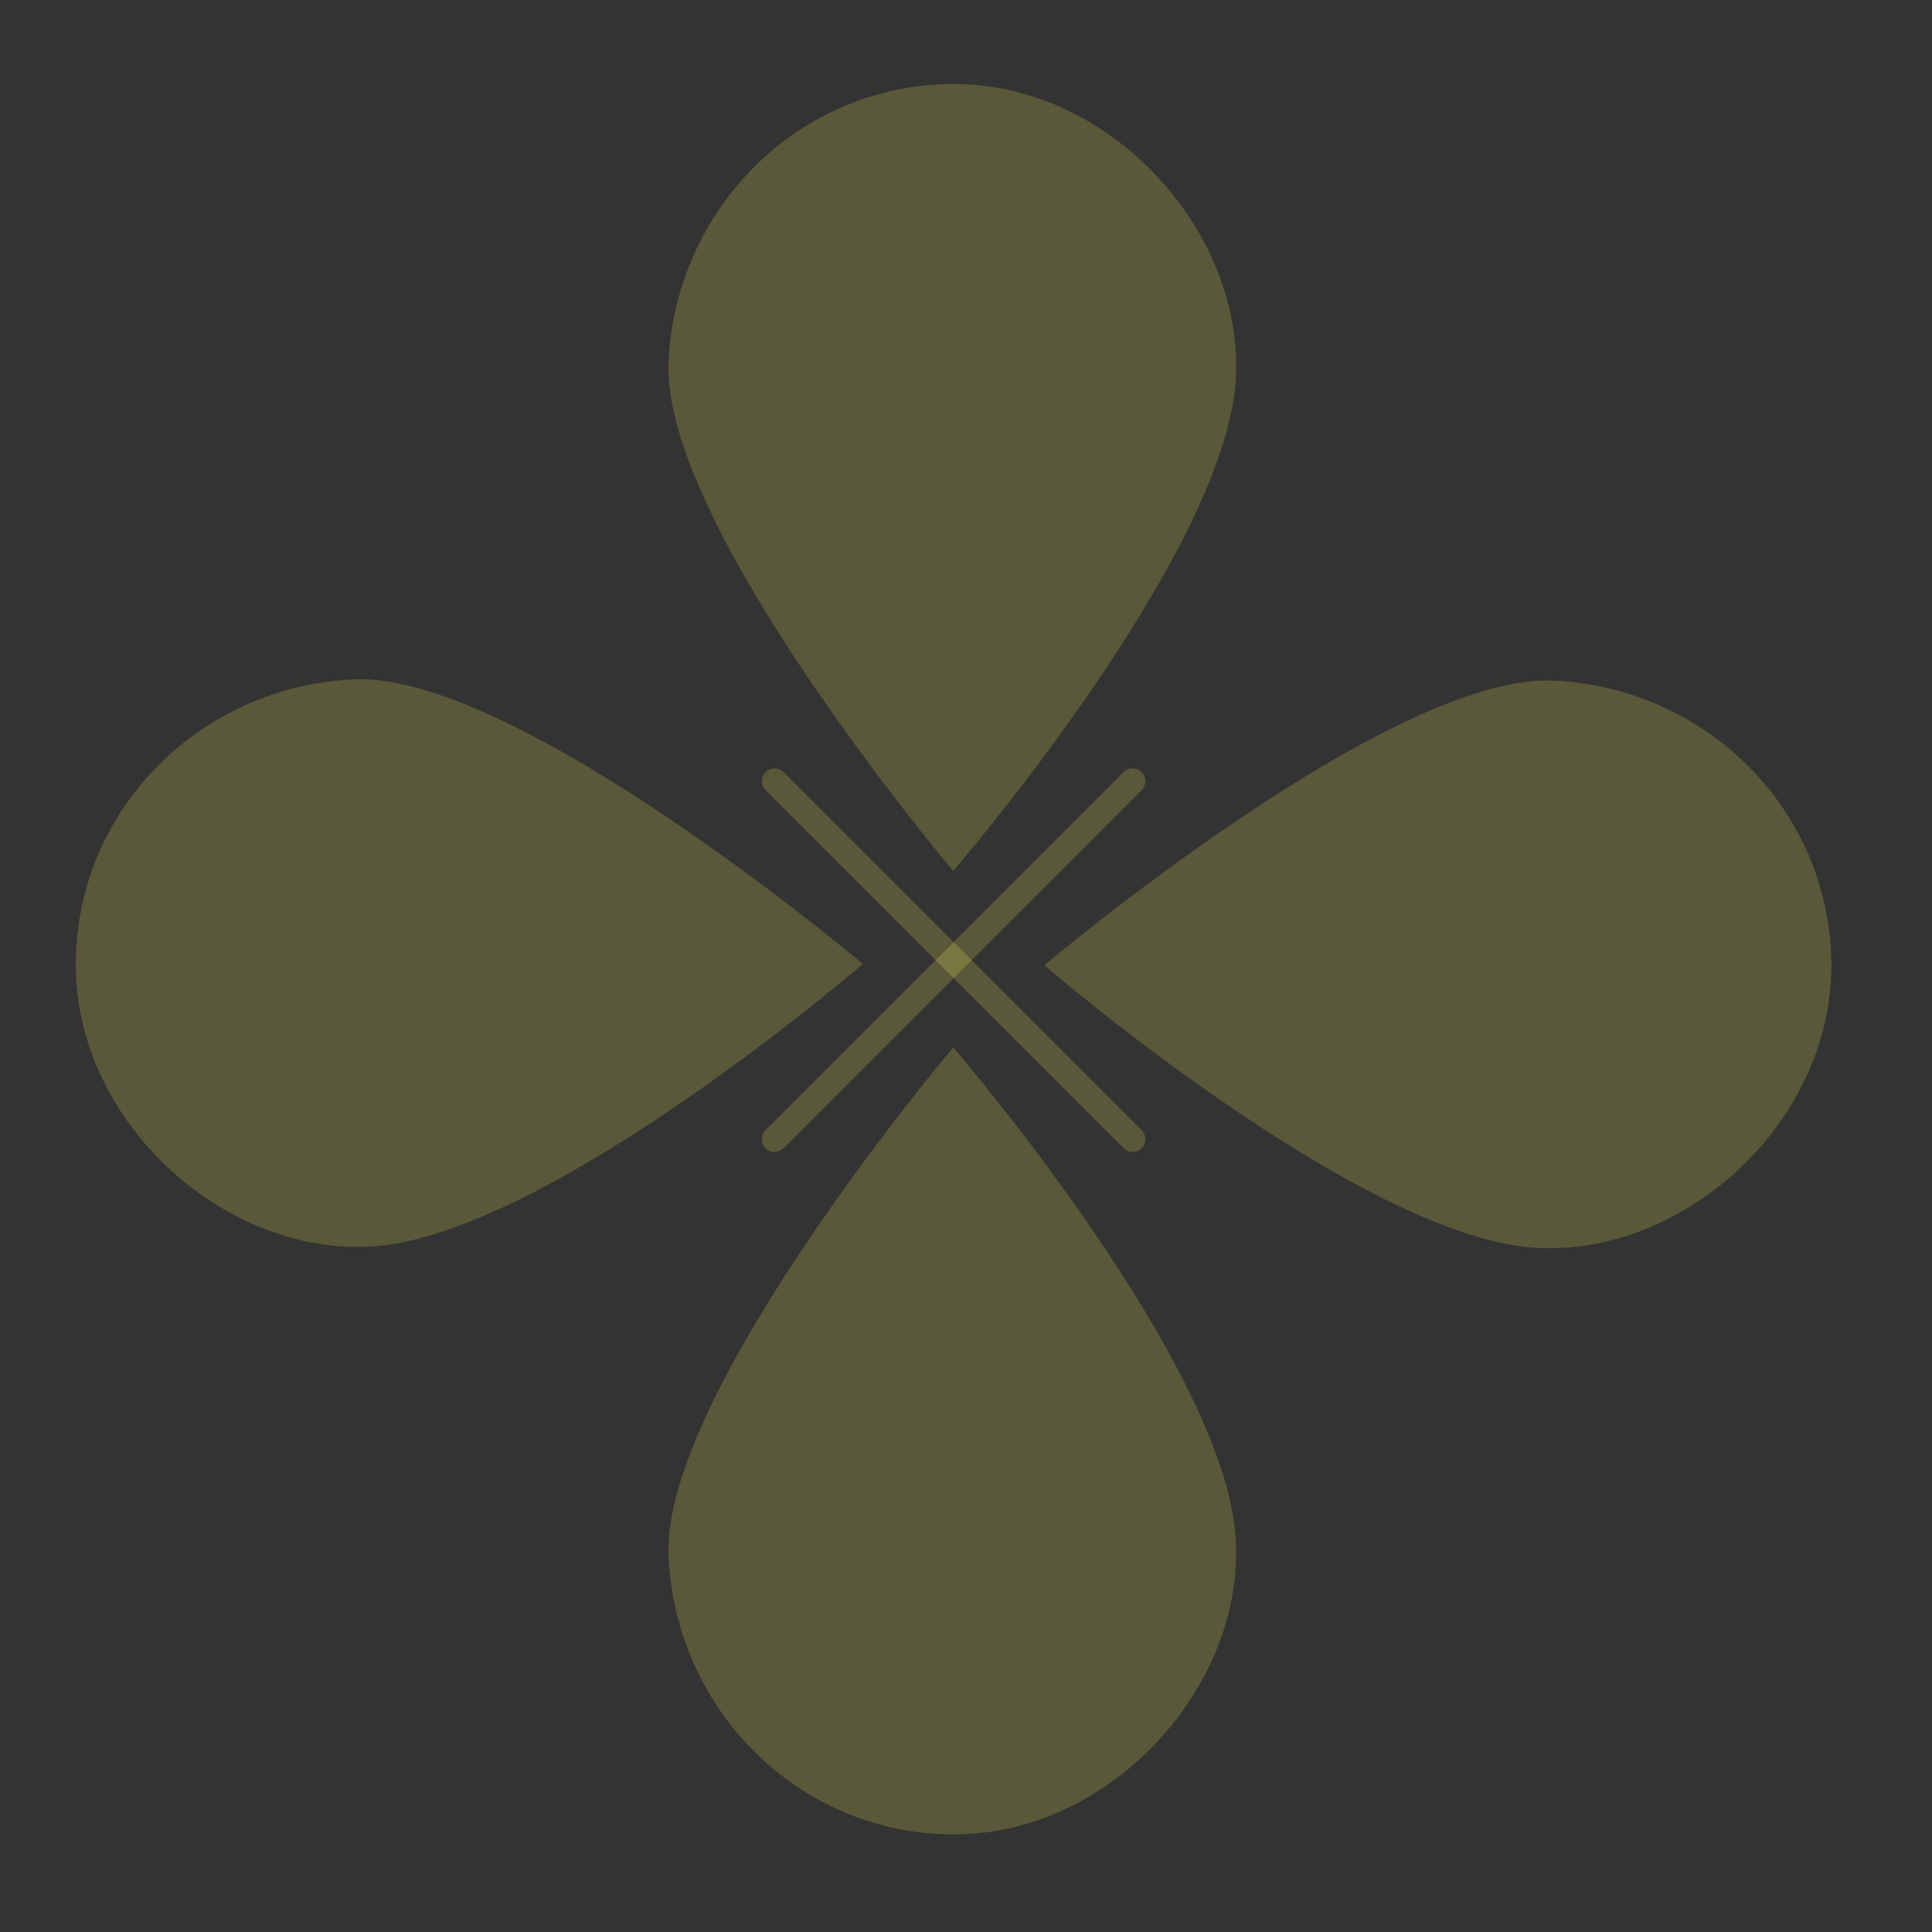 <?xml version="1.0" encoding="UTF-8" standalone="no"?>
<svg width="100%" height="100%" viewBox="0 0 500 500" version="1.1" xmlns="http://www.w3.org/2000/svg" xmlns:xlink="http://www.w3.org/1999/xlink" xml:space="preserve" style="fill-rule:evenodd;clip-rule:evenodd;stroke-linecap:round;stroke-linejoin:round;stroke-miterlimit:1.5;">
    <rect x="0" y="0" width="500" height="500" fill="#333333" stroke="none"/>
    <g id="Layer1">
        <path d="M246.685,225.406c0,0 -75.613,-89.445 -73.667,-131.745c1.825,-39.653 33.671,-71.922 73.912,-71.922c40.242,0 74.769,37.701 72.913,75.922c-2.212,45.528 -73.158,127.745 -73.158,127.745Z" style="fill:rgba(243,243,88,0.2);" class="petal" />
        <path d="M270.281,249.81c0,0 89.445,-75.613 131.746,-73.667c39.652,1.825 71.921,33.671 71.921,73.912c0,40.242 -37.701,74.769 -75.921,72.913c-45.529,-2.212 -127.746,-73.158 -127.746,-73.158Z" style="fill:rgba(243,243,88,0.2);" class="petal" />
        <path d="M223.281,249.477c0,0 -89.445,-75.614 -131.745,-73.667c-39.653,1.824 -71.922,33.671 -71.922,73.912c0,40.241 37.701,74.769 75.922,72.912c45.528,-2.211 127.745,-73.157 127.745,-73.157Z" style="fill:rgba(243,243,88,0.2);" class="petal" />
        <path d="M246.685,271.073c0,0 -75.613,89.445 -73.667,131.745c1.825,39.653 33.671,71.921 73.912,71.921c40.242,0 74.769,-37.7 72.913,-75.921c-2.212,-45.528 -73.158,-127.745 -73.158,-127.745Z" style="fill:rgba(243,243,88,0.2);" class="petal" />
        <path d="M200.455,202.151l92.667,92.667" style="fill:none;stroke-width:6.58px;stroke:rgba(243,243,88,0.2);" class="line" />
        <path d="M293.122,202.151l-92.667,92.667" style="fill:none;stroke-width:6.58px;stroke:rgba(243,243,88,0.2);" class="line" />
    </g>
</svg>
